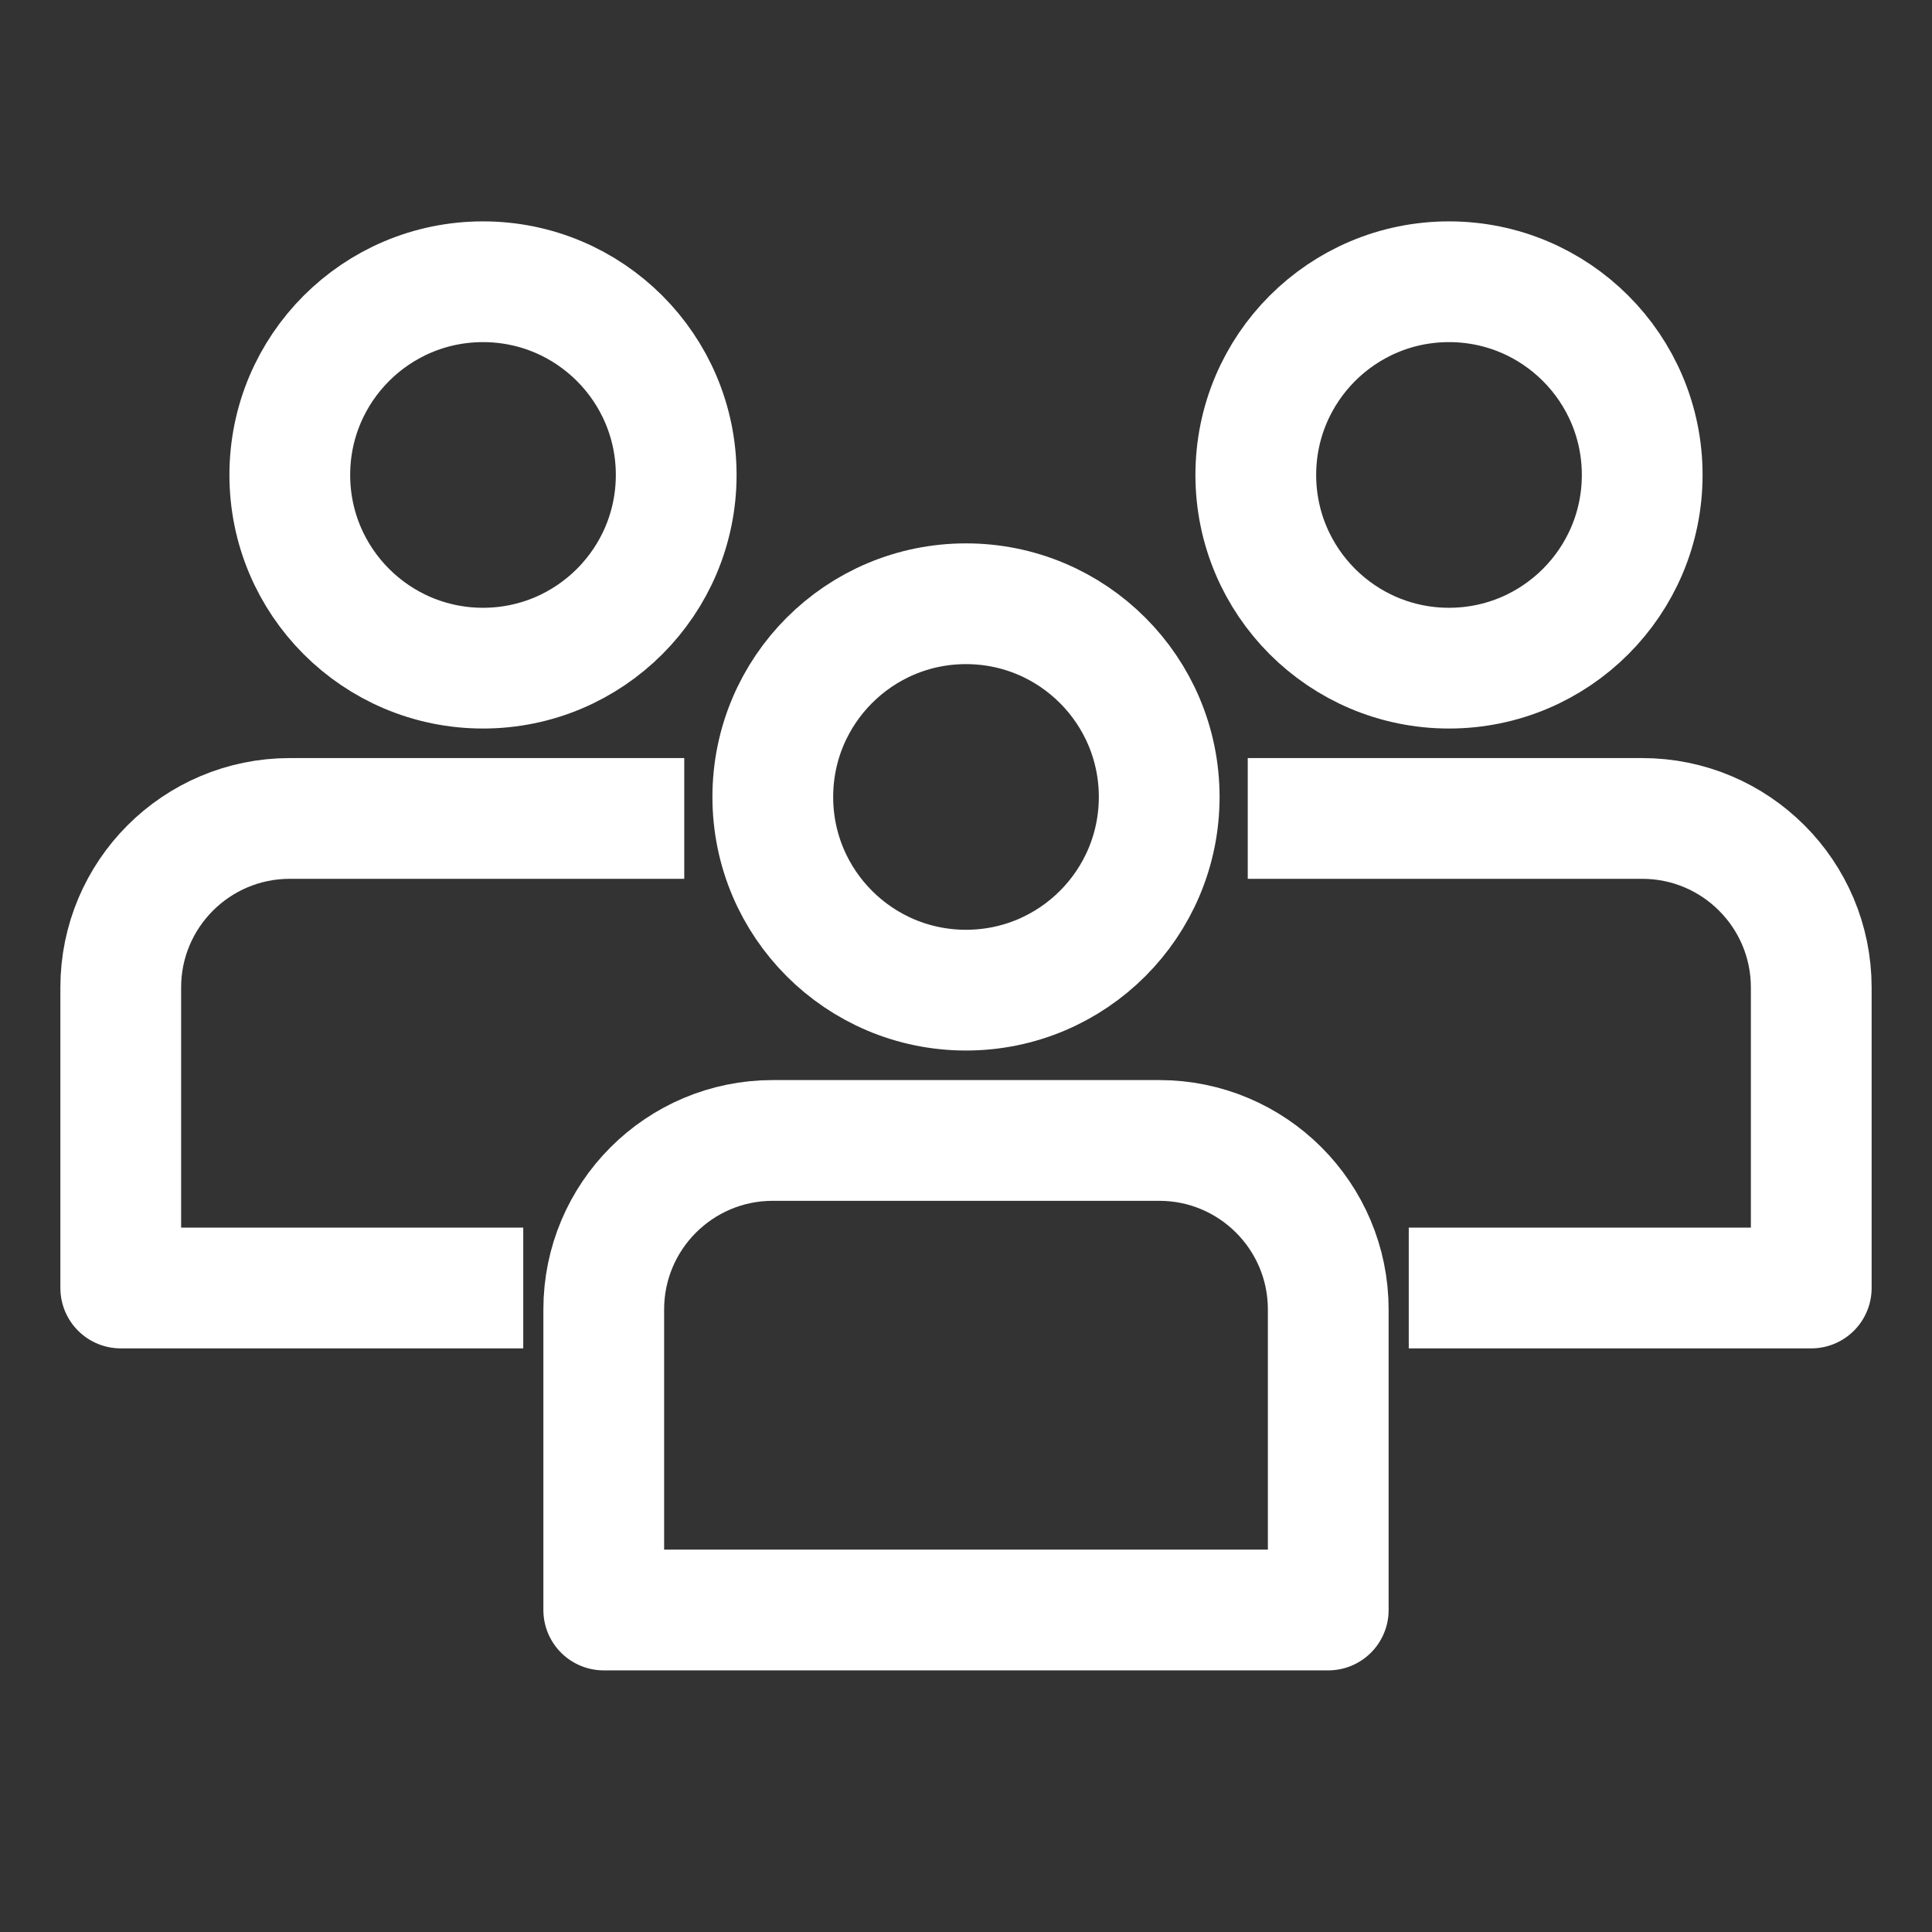 <?xml version="1.0" encoding="utf-8"?>
<!-- Generator: Adobe Illustrator 16.0.4, SVG Export Plug-In . SVG Version: 6.00 Build 0)  -->
<!DOCTYPE svg PUBLIC "-//W3C//DTD SVG 1.1//EN" "http://www.w3.org/Graphics/SVG/1.1/DTD/svg11.dtd">
<svg version="1.1" id="Layer_1" xmlns:x="http://ns.adobe.com/Extensibility/1.0/" xmlns:i="http://ns.adobe.com/AdobeIllustrator/10.0/" xmlns:graph="http://ns.adobe.com/Graphs/1.0/"
	 xmlns="http://www.w3.org/2000/svg" xmlns:xlink="http://www.w3.org/1999/xlink" x="0px" y="0px" width="48px" height="48px"
	 viewBox="0 0 48 48" enable-background="new 0 0 48 48" xml:space="preserve">
<rect x="0" y="0" width="48" height="48" fill="#333333" stroke="none"/>
<g>
	<g id="bounds_-_40x40">
		<rect fill="none" width="48" height="48"/>
	</g>
	<g id="users_rev">
		<g>
			
				<circle fill="none" stroke="#FFFFFF" stroke-width="3" stroke-linecap="round" stroke-linejoin="round" stroke-miterlimit="10" cx="12" cy="11.8" r="4.8"/>
			<path fill="none" stroke="#FFFFFF" stroke-width="3" stroke-linejoin="round" stroke-miterlimit="10" d="M13,32H3v-7.466
				c0-2.319,1.88-4.2,4.2-4.2H17"/>
		</g>
		<g>
			
				<circle fill="none" stroke="#FFFFFF" stroke-width="3" stroke-linecap="round" stroke-linejoin="round" stroke-miterlimit="10" cx="36" cy="11.8" r="4.8"/>
			<path fill="none" stroke="#FFFFFF" stroke-width="3" stroke-linejoin="round" stroke-miterlimit="10" d="M31,20.334h9.8
				c2.32,0,4.2,1.881,4.2,4.2V32H35"/>
		</g>
		<g>
			
				<circle fill="none" stroke="#FFFFFF" stroke-width="3" stroke-linecap="round" stroke-linejoin="round" stroke-miterlimit="10" cx="24" cy="19.8" r="4.8"/>
			<path fill="none" stroke="#FFFFFF" stroke-width="3" stroke-linecap="round" stroke-linejoin="round" stroke-miterlimit="10" d="
				M15,40v-7.466c0-2.319,1.88-4.2,4.2-4.2h9.6c2.32,0,4.2,1.881,4.2,4.2V40H15z"/>
		</g>
	</g>
</g>
</svg>
